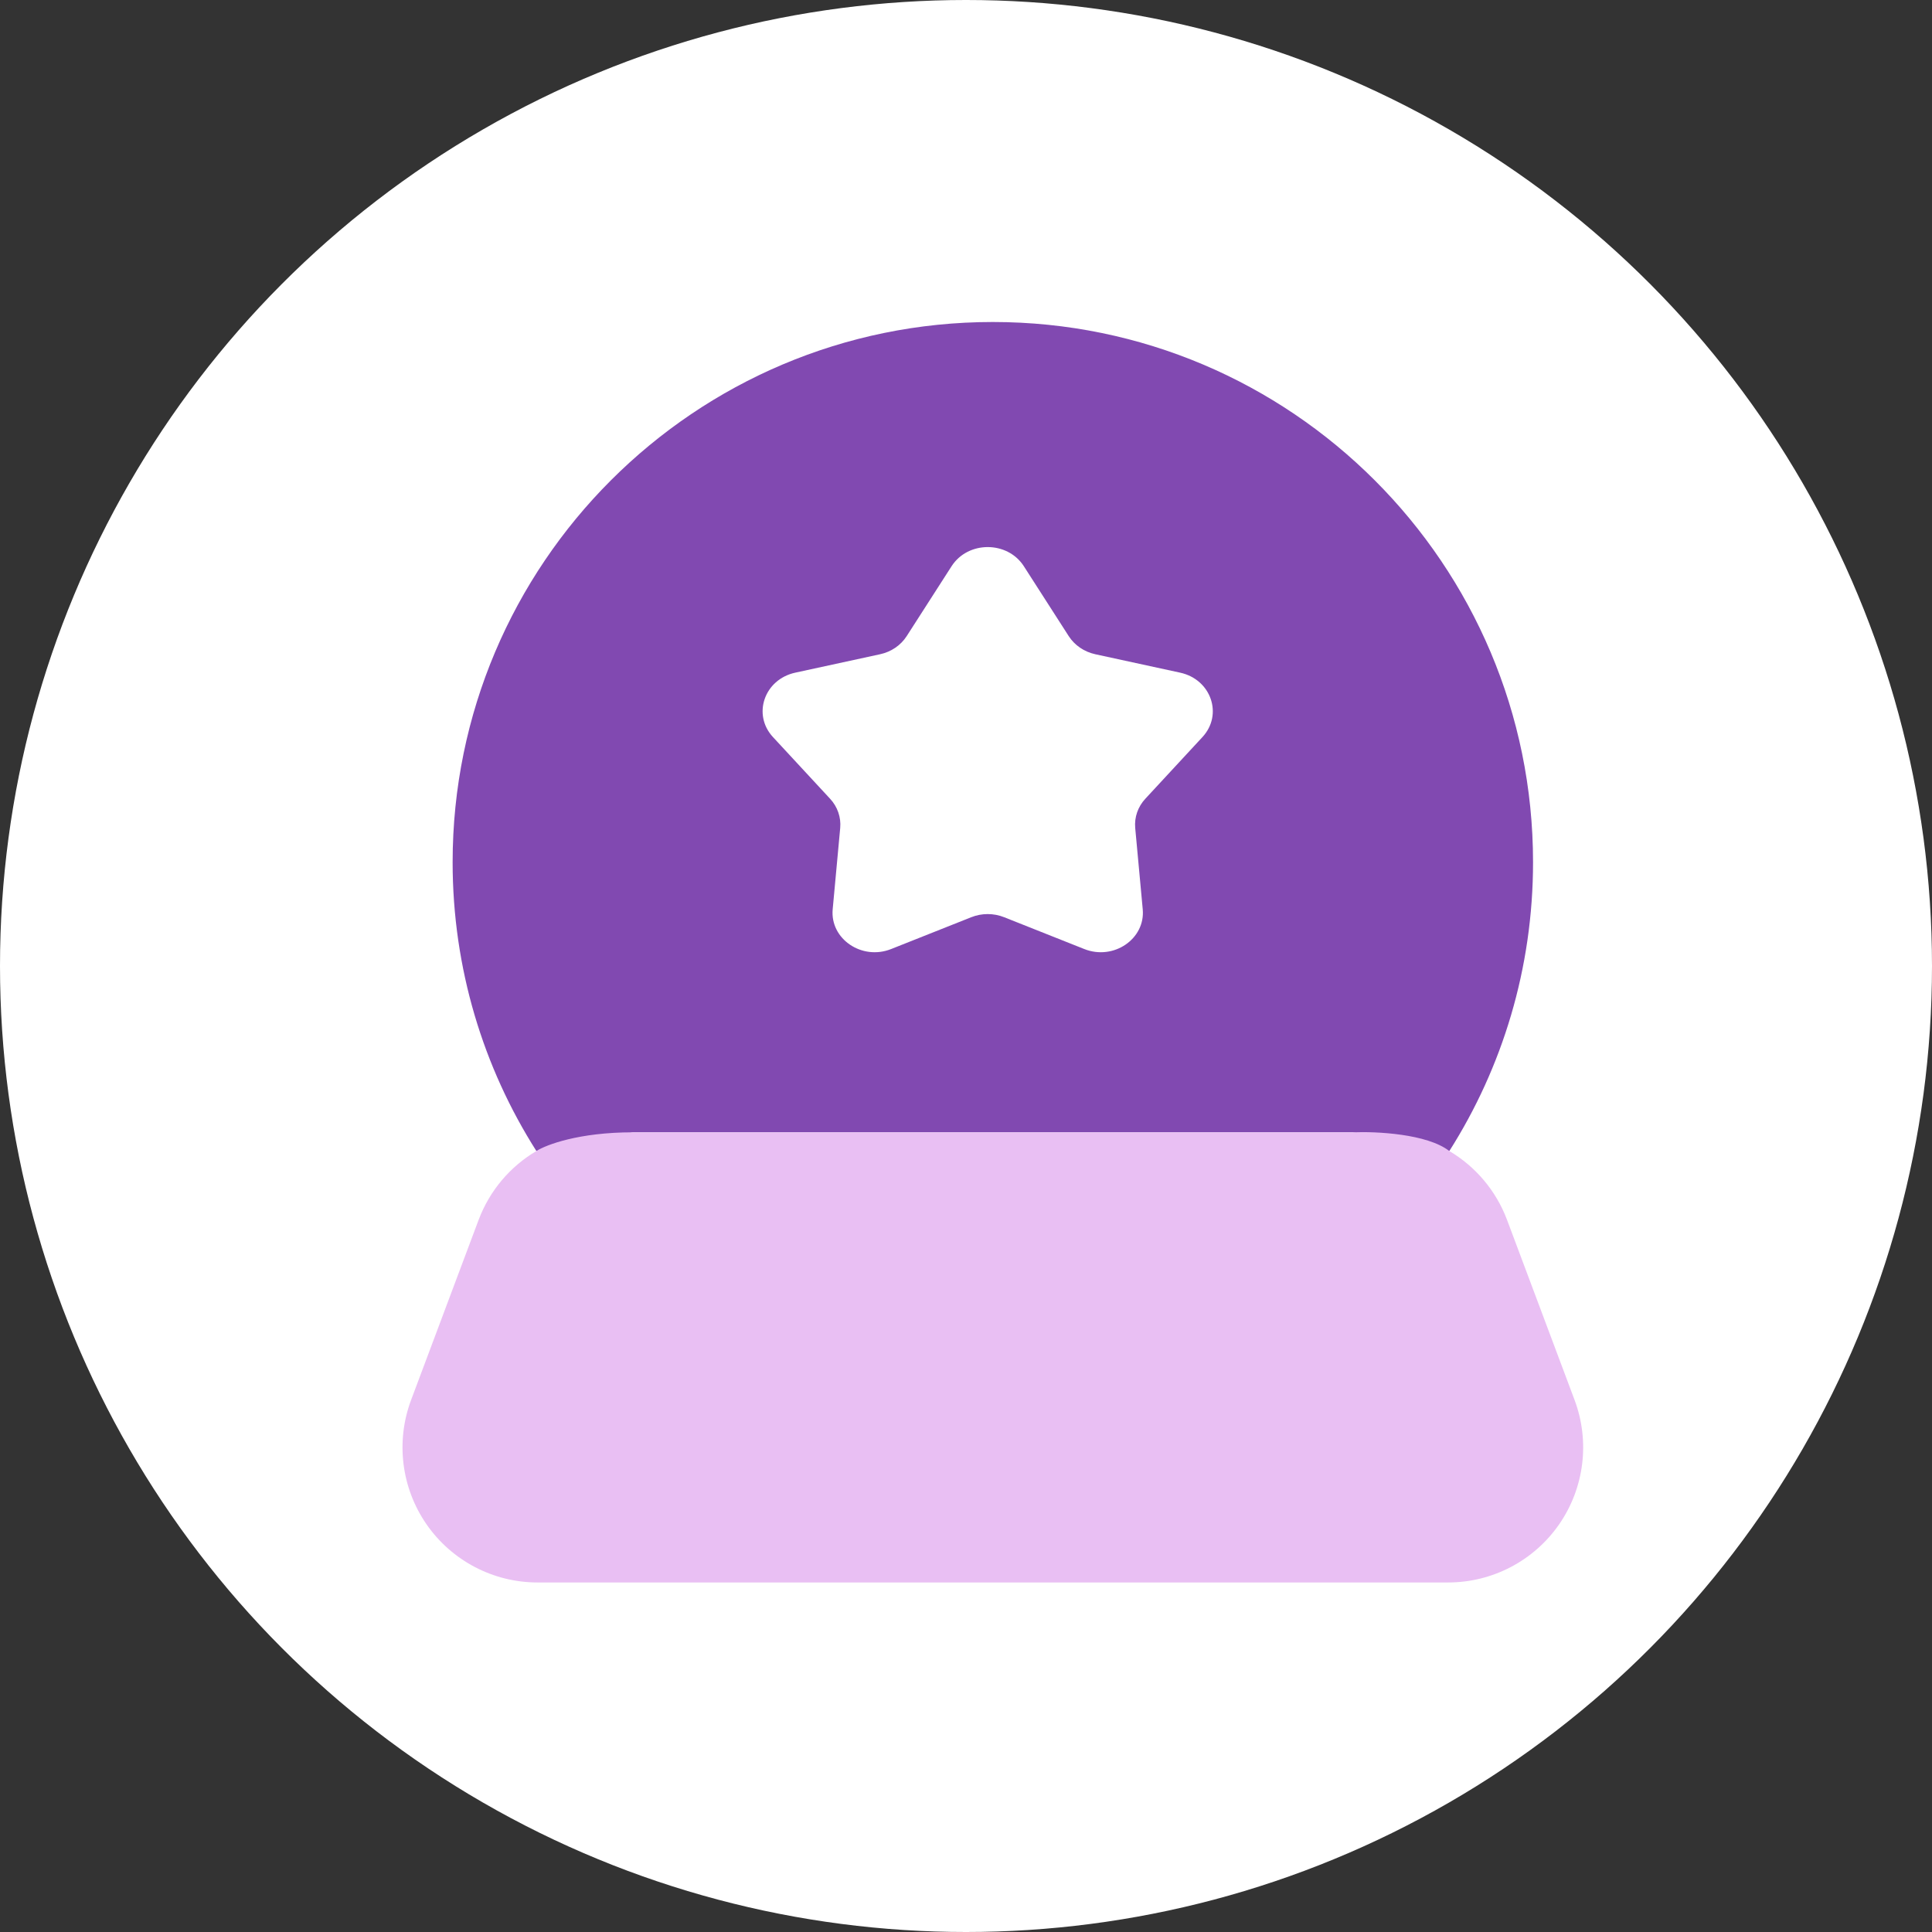 <svg width="36" height="36" viewBox="0 0 36 36" fill="none" xmlns="http://www.w3.org/2000/svg">
<rect x="0" y="0" width="36" height="36" fill="#333333" stroke="none"/>
<circle cx="18" cy="18" r="18" fill="white"/>
<path d="M28.566 16.066C28.566 18.044 27.994 19.892 27.006 21.448L25.209 21.099H11.791L9.995 21.448C9.006 19.892 8.434 18.044 8.434 16.066C8.434 10.51 12.945 6 18.5 6C24.055 6 28.566 10.51 28.566 16.066Z" fill="#8149B1"/>
<path d="M8.918 22.732C9.125 22.181 9.51 21.734 9.994 21.448C10.175 21.332 10.786 21.099 11.791 21.099H25.209C25.636 21.081 26.593 21.125 27.006 21.448C27.49 21.734 27.875 22.181 28.082 22.732L29.34 26.087C29.629 26.86 29.522 27.725 29.052 28.404C28.582 29.082 27.809 29.487 26.984 29.487H10.016C9.191 29.487 8.418 29.082 7.948 28.404C7.478 27.725 7.371 26.86 7.66 26.087L8.918 22.732Z" fill="#E9BFF3"/>
<path d="M17.731 10.551C18.037 10.075 18.772 10.075 19.078 10.551L19.914 11.853C20.024 12.024 20.203 12.146 20.41 12.191L21.99 12.534C22.567 12.659 22.794 13.315 22.406 13.734L21.343 14.882C21.203 15.032 21.135 15.229 21.153 15.428L21.293 16.942C21.345 17.495 20.75 17.901 20.204 17.684L18.711 17.091C18.515 17.013 18.294 17.013 18.098 17.091L16.605 17.684C16.06 17.901 15.464 17.495 15.516 16.942L15.656 15.428C15.674 15.229 15.606 15.032 15.466 14.882L14.403 13.734C14.015 13.315 14.242 12.659 14.819 12.534L16.399 12.191C16.607 12.146 16.785 12.024 16.895 11.853L17.731 10.551Z" fill="white"/>
</svg>
